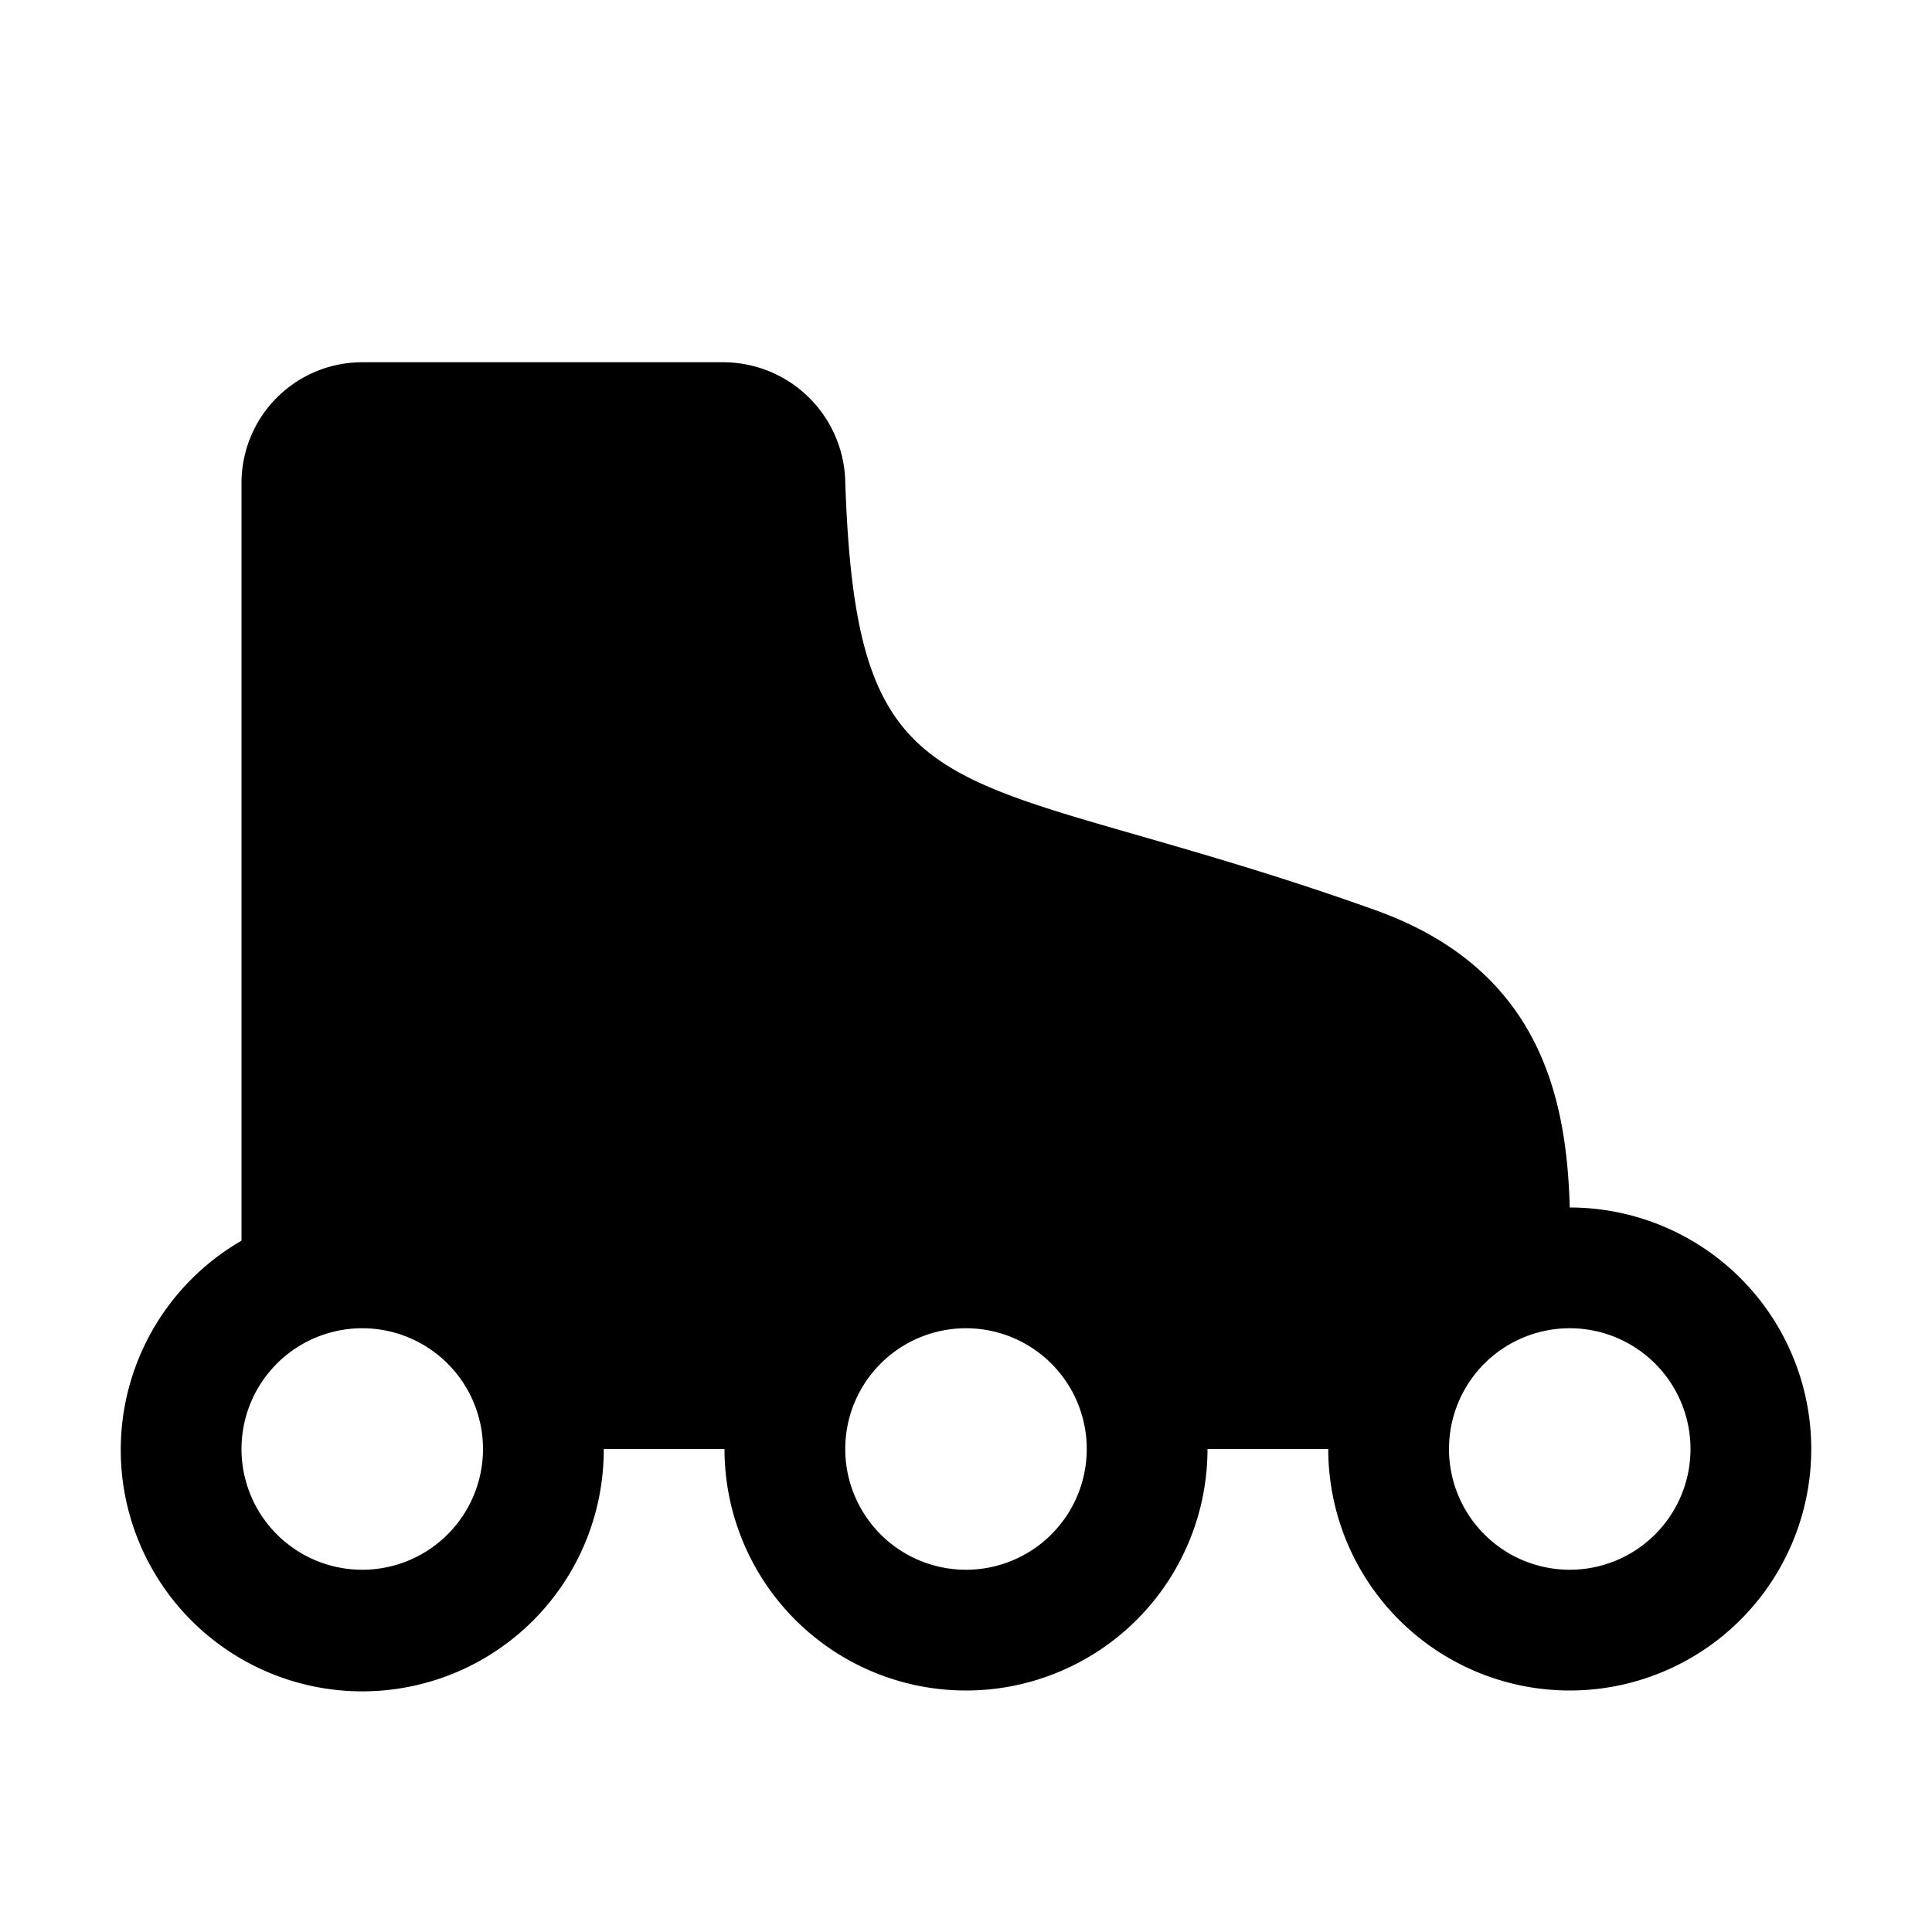 <svg xmlns="http://www.w3.org/2000/svg" viewBox="0 0 128 128"><path d="M104 80c-.2-7-1.8-15.6-12.6-19.6-6.1-2.2-11.3-3.7-15.8-5-15-4.3-19-5.4-19.6-23.5a8.1 8.1 0 0 0-8-7.9H24a8 8 0 0 0-8 8v50.2A16 16 0 1 0 40 96h8a16 16 0 0 0 32 0h8a16 16 0 1 0 16-16zm-80 24a8 8 0 1 1 8-8 8 8 0 0 1-8 8zm40 0a8 8 0 1 1 8-8 8 8 0 0 1-8 8zm40 0a8 8 0 1 1 8-8 8 8 0 0 1-8 8z"/></svg>